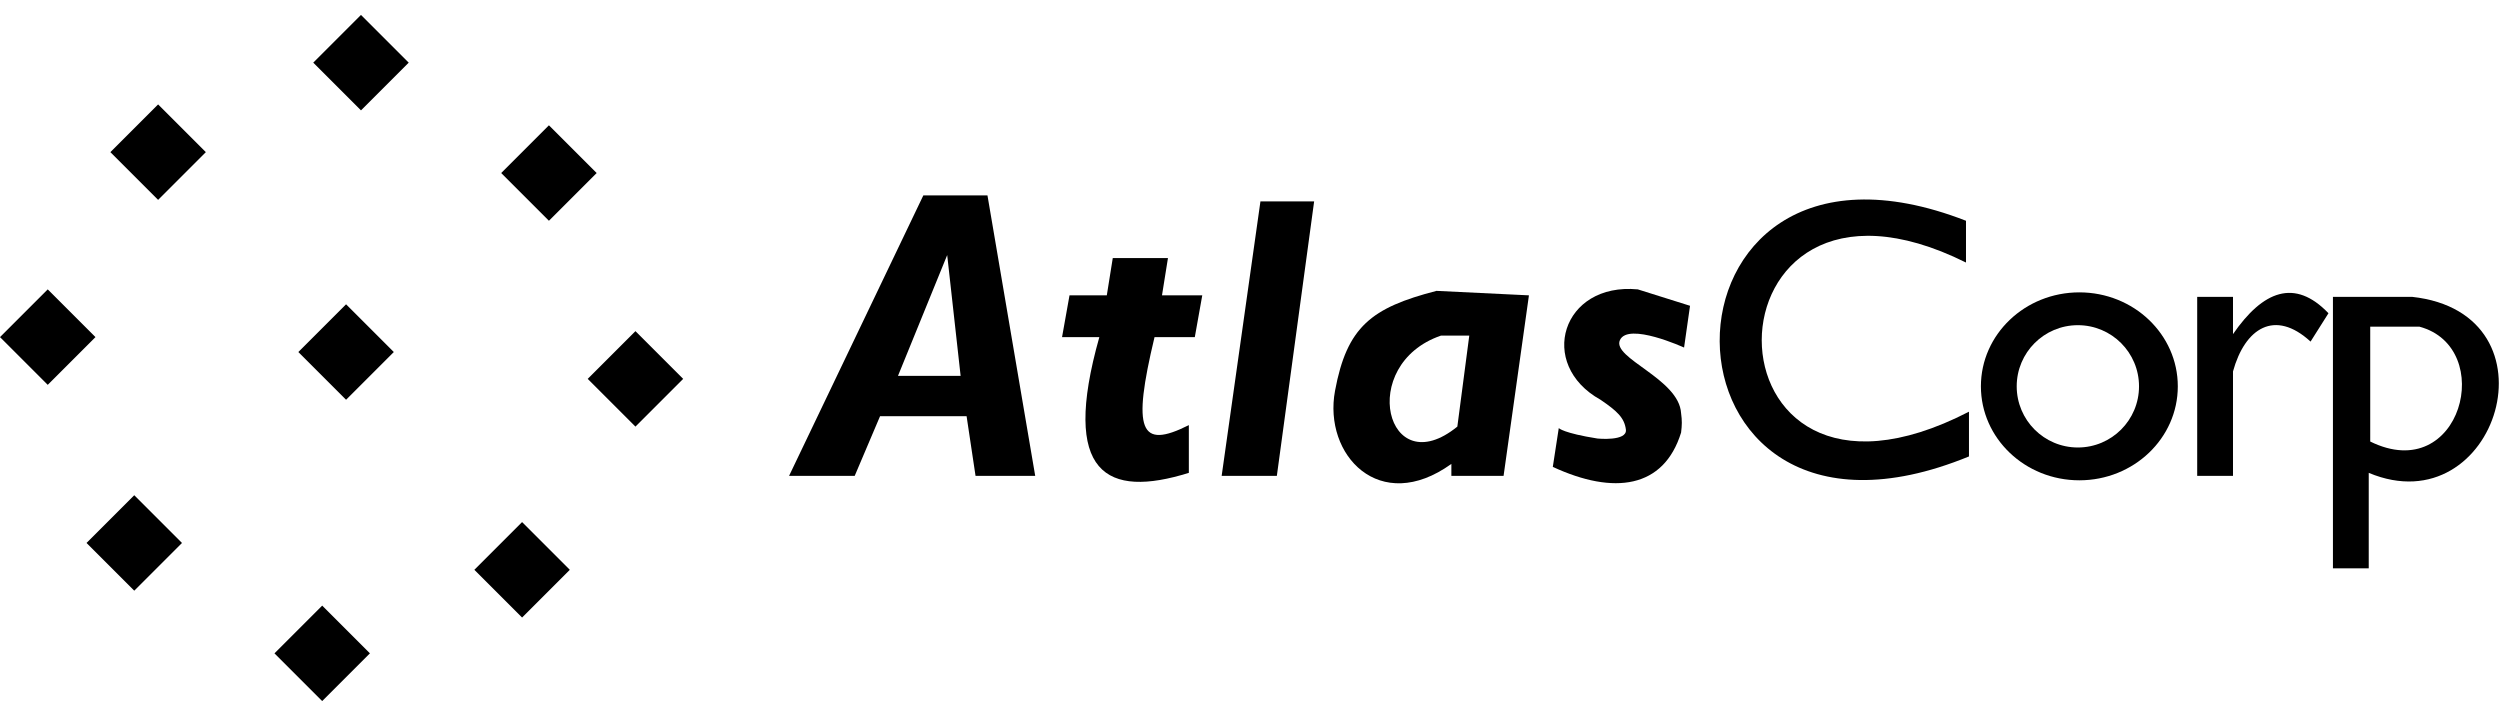 <svg width="838" height="235" viewBox="0 0 838 235" fill="none" xmlns="http://www.w3.org/2000/svg">
<g id="CorpLogo">
<g id="Logo">
<rect id="Rectangle 1" x="121" y="5" width="22.627" height="22.627" transform="rotate(45 121 5)" fill="black"/>
<rect id="Rectangle 3" x="16" y="97" width="22.627" height="22.627" transform="rotate(45 16 97)" fill="black"/>
<rect id="Rectangle 4" x="116" y="102" width="22.627" height="22.627" transform="rotate(45 116 102)" fill="black"/>
<rect id="Rectangle 5" x="45" y="166" width="22.627" height="22.627" transform="rotate(45 45 166)" fill="black"/>
<rect id="Rectangle 6" x="108" y="203" width="22.627" height="22.627" transform="rotate(45 108 203)" fill="black"/>
<rect id="Rectangle 2" x="53" y="35" width="22.627" height="22.627" transform="rotate(45 53 35)" fill="black"/>
<rect id="Rectangle 7" x="184" y="42" width="22.627" height="22.627" transform="rotate(45 184 42)" fill="black"/>
<rect id="Rectangle 8" x="213" y="111" width="22.627" height="22.627" transform="rotate(45 213 111)" fill="black"/>
<rect id="Rectangle 9" x="175" y="175" width="22.627" height="22.627" transform="rotate(45 175 175)" fill="black"/>
</g>
<g id="Name">
<path id="P" fill-rule="evenodd" clip-rule="evenodd" d="M782 99.5V190.5H794V158.5C837 176.5 859 105 808.5 99.5H782ZM811 109.5C837 116.5 825 163 794.5 148V109.5H811Z" fill="black"/>
<path id="R" d="M736.5 159.5V99.5H748.5V112C758.5 97.5 769.192 93.171 780.5 105L774.5 114.5C762.5 103.5 752.5 110 748.5 124.5V159.5H736.5Z" fill="black"/>
<path id="O" fill-rule="evenodd" clip-rule="evenodd" d="M697 161C715.225 161 730 146.897 730 129.5C730 112.103 715.225 98 697 98C678.775 98 664 112.103 664 129.5C664 146.897 678.775 161 697 161ZM696.5 150C707.822 150 717 140.822 717 129.5C717 118.178 707.822 109 696.5 109C685.178 109 676 118.178 676 129.5C676 140.822 685.178 150 696.5 150Z" fill="black"/>
<path id="C" d="M660 138C567 186 568.09 42.768 659 88V74C548.5 31 549 198.5 660 153V138Z" fill="black"/>
<path id="s" d="M564.5 116.5C564.5 116.5 545.762 107.927 543 114C540.238 120.073 562.828 126.958 563.5 138.5C563.846 141.039 563.809 142.462 563.5 145C557.707 163.71 541 166 520.5 156.5L522.5 143.5C522.5 143.5 524.009 145.184 535.5 147C535.5 147 545.5 148 545 144C544.5 140 541.986 137.749 536.5 134C515.129 122.159 523.529 94.58 549 97L566.5 102.5L564.5 116.5Z" fill="black"/>
<path id="a" fill-rule="evenodd" clip-rule="evenodd" d="M486.5 155.5V159.5H504L512.5 99L481.5 97.5C459.672 103.156 451.5 109.5 447.5 131C443.5 152.5 462.484 172.79 486.5 155.5ZM483 112.5C454.75 122.193 464.7 162.334 488.5 143L492.5 112.5H483Z" fill="black"/>
<path id="l" d="M440.5 67.5H422.5L409.5 159.5H428L440.5 67.5Z" fill="black"/>
<path id="t" d="M391.5 86.5H373L371 99H358.5L356 113H368.5C355.5 159 371.016 167.087 398.5 158.5V142.5C382.038 150.781 379.485 144.403 387 113H400.5L403 99H389.5L391.5 86.5Z" fill="black"/>
<path id="A" fill-rule="evenodd" clip-rule="evenodd" d="M264.5 159.5L309.5 65.5H331L347 159.5H327L324 139.5H295L286.5 159.5H264.5ZM317.5 85.5L322 126H301L317.5 85.5Z" fill="black"/>
</g>
</g>
</svg>
